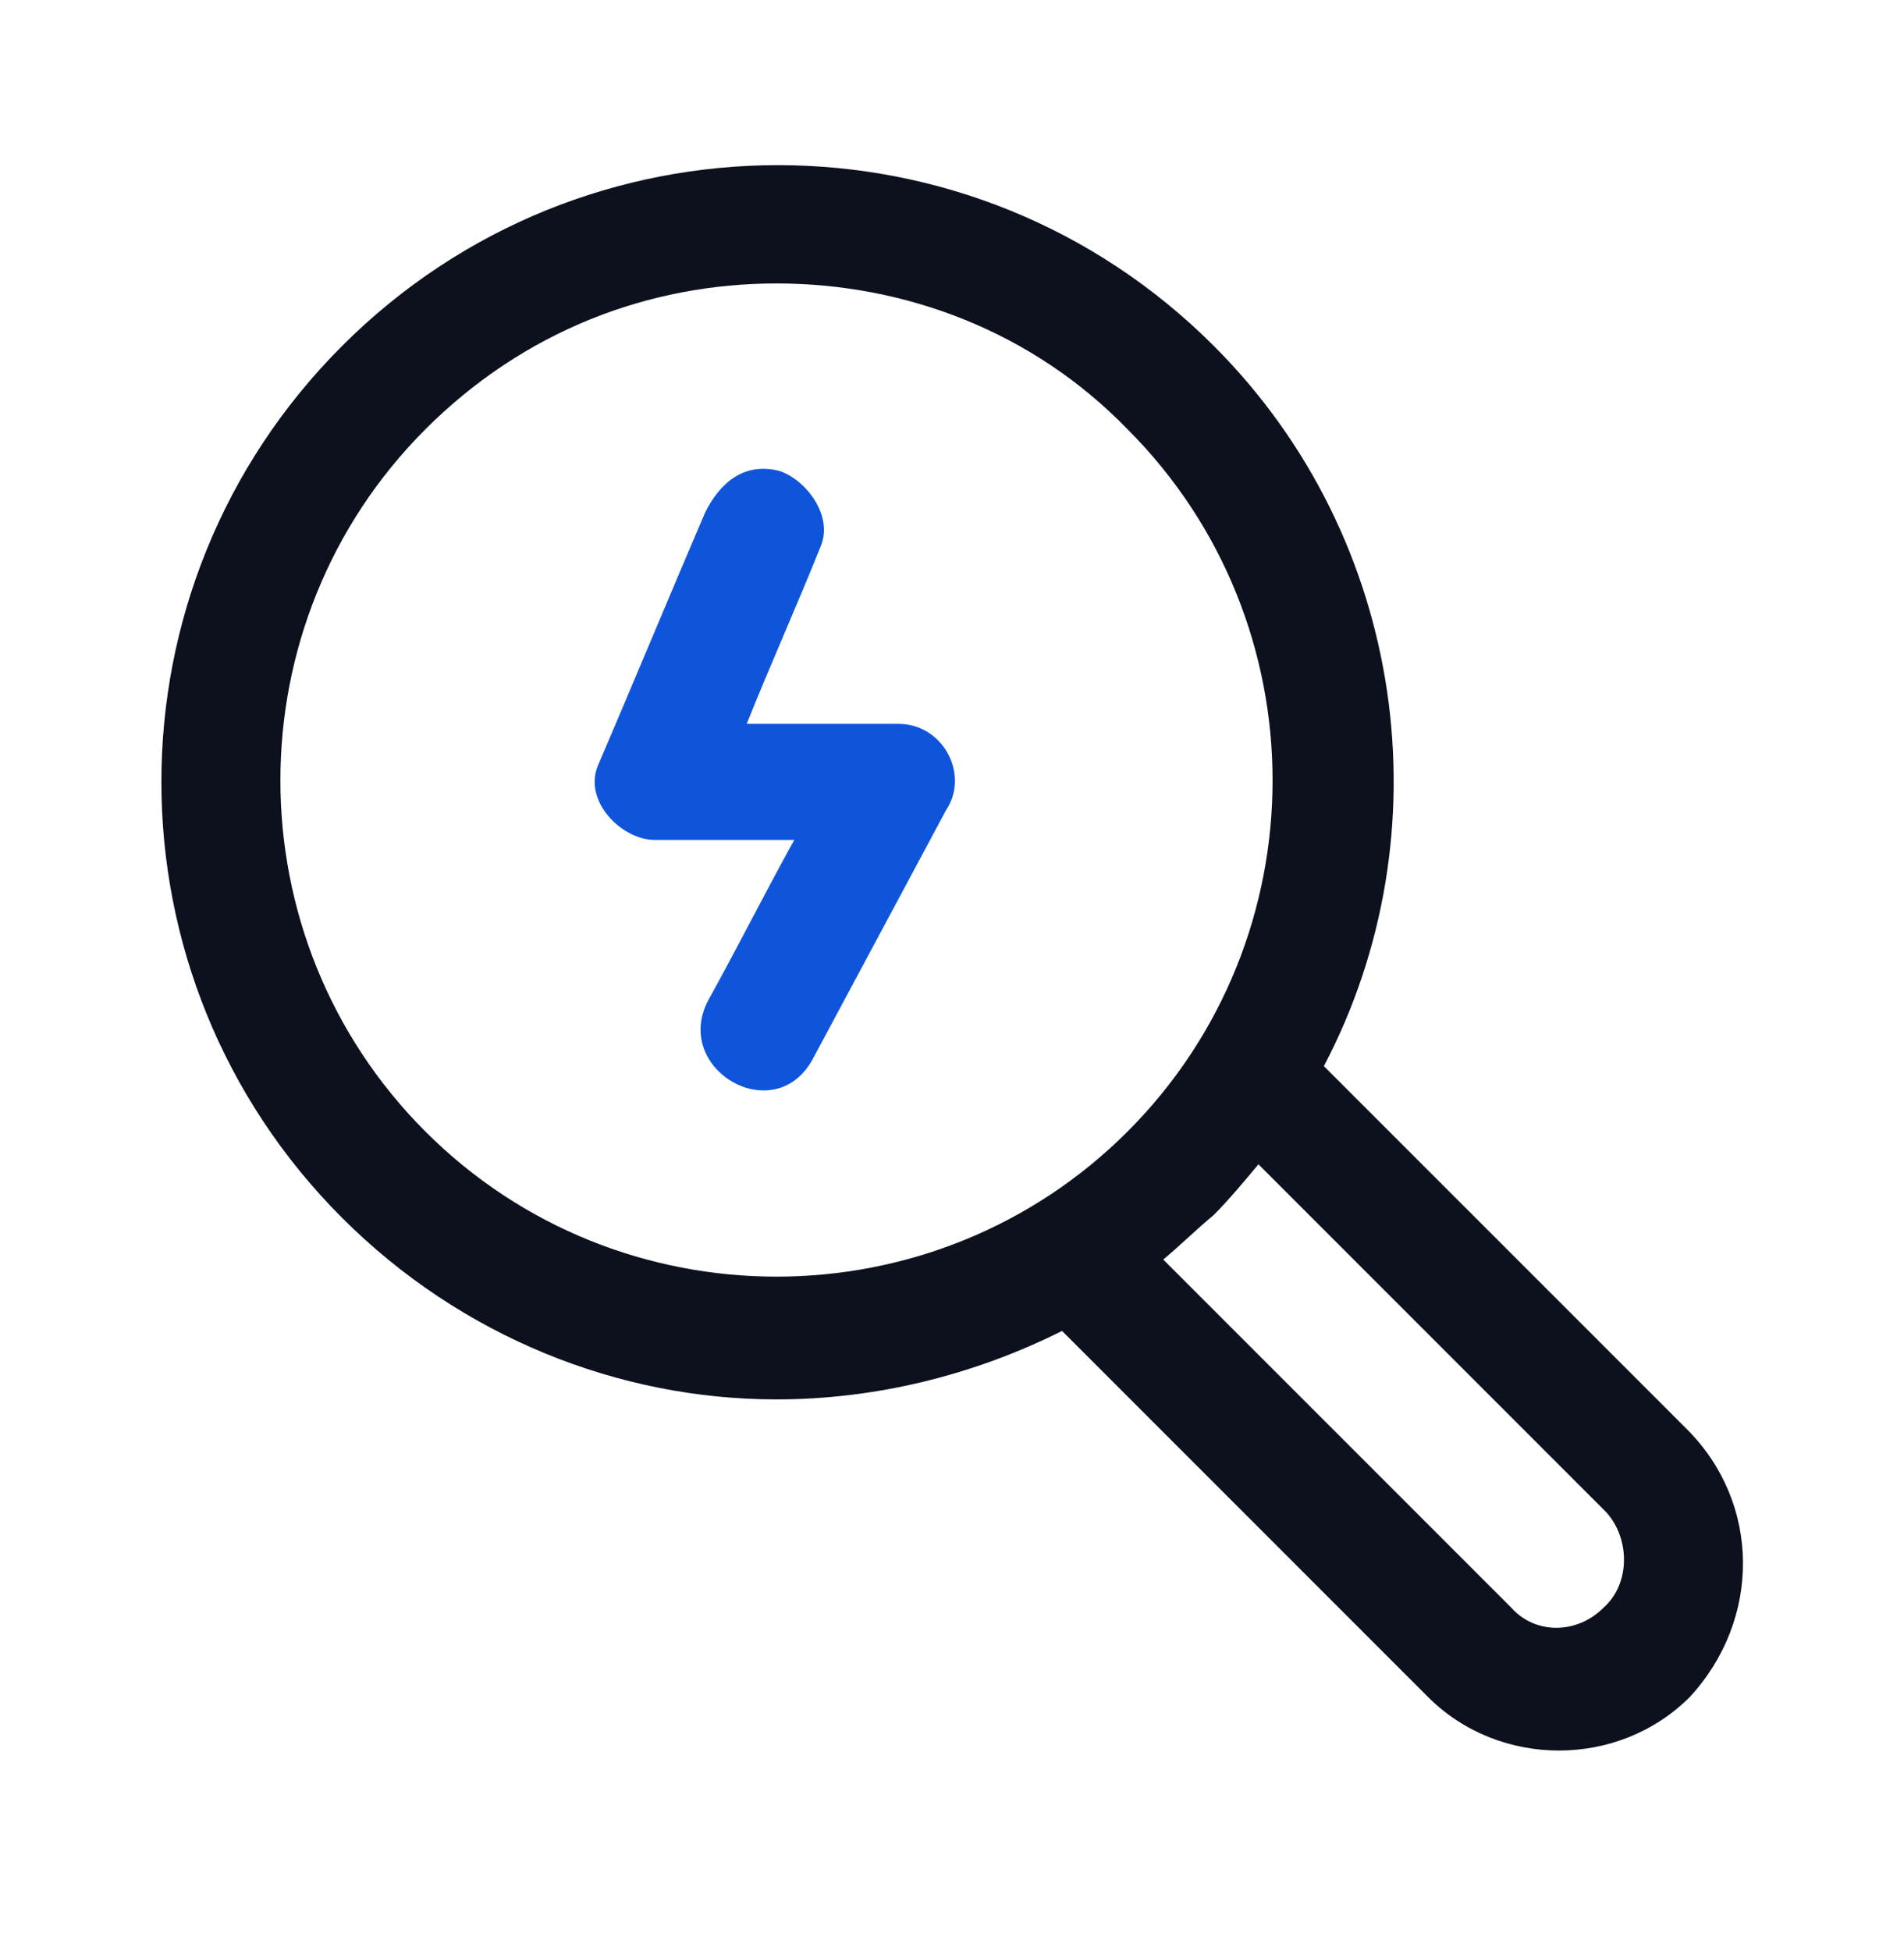 <svg width="41" height="42" viewBox="0 0 41 42" fill="none" xmlns="http://www.w3.org/2000/svg">
<path d="M36.324 30.766L28.508 22.951C31.135 17.954 30.302 11.612 26.138 7.447C20.949 2.258 12.556 2.258 7.367 7.447C2.178 12.637 2.178 21.029 7.367 26.218C9.93 28.78 13.325 30.126 16.721 30.126C18.835 30.126 20.949 29.613 22.87 28.652L30.75 36.532C31.519 37.301 32.544 37.685 33.569 37.685C34.594 37.685 35.619 37.301 36.388 36.532C37.925 34.866 37.925 32.368 36.324 30.766ZM9.161 24.36C4.997 20.196 4.997 13.405 9.161 9.241C11.275 7.127 13.966 6.102 16.721 6.102C19.475 6.102 22.23 7.127 24.28 9.241C28.444 13.405 28.444 20.196 24.28 24.36C20.116 28.524 13.325 28.524 9.161 24.36ZM34.53 34.61C33.953 35.187 33.056 35.187 32.544 34.61L25.049 27.115C25.433 26.794 25.753 26.474 26.138 26.154C26.458 25.833 26.778 25.449 27.099 25.065L34.594 32.56C35.106 33.137 35.106 34.097 34.53 34.61Z" fill="#0C111D"/>
<path d="M19.347 15.583C18.258 15.583 17.169 15.583 16.079 15.583C16.592 14.302 17.169 13.021 17.681 11.739C17.937 11.099 17.361 10.33 16.784 10.138C16.015 9.945 15.503 10.394 15.183 11.035C14.414 12.828 13.645 14.686 12.876 16.48C12.556 17.249 13.389 18.081 14.094 18.081H17.104C16.464 19.235 15.887 20.388 15.247 21.541C14.478 23.014 16.656 24.296 17.489 22.822C18.45 21.028 19.411 19.235 20.372 17.441C20.884 16.672 20.308 15.583 19.347 15.583Z" fill="#0F55DC"/>
</svg>
